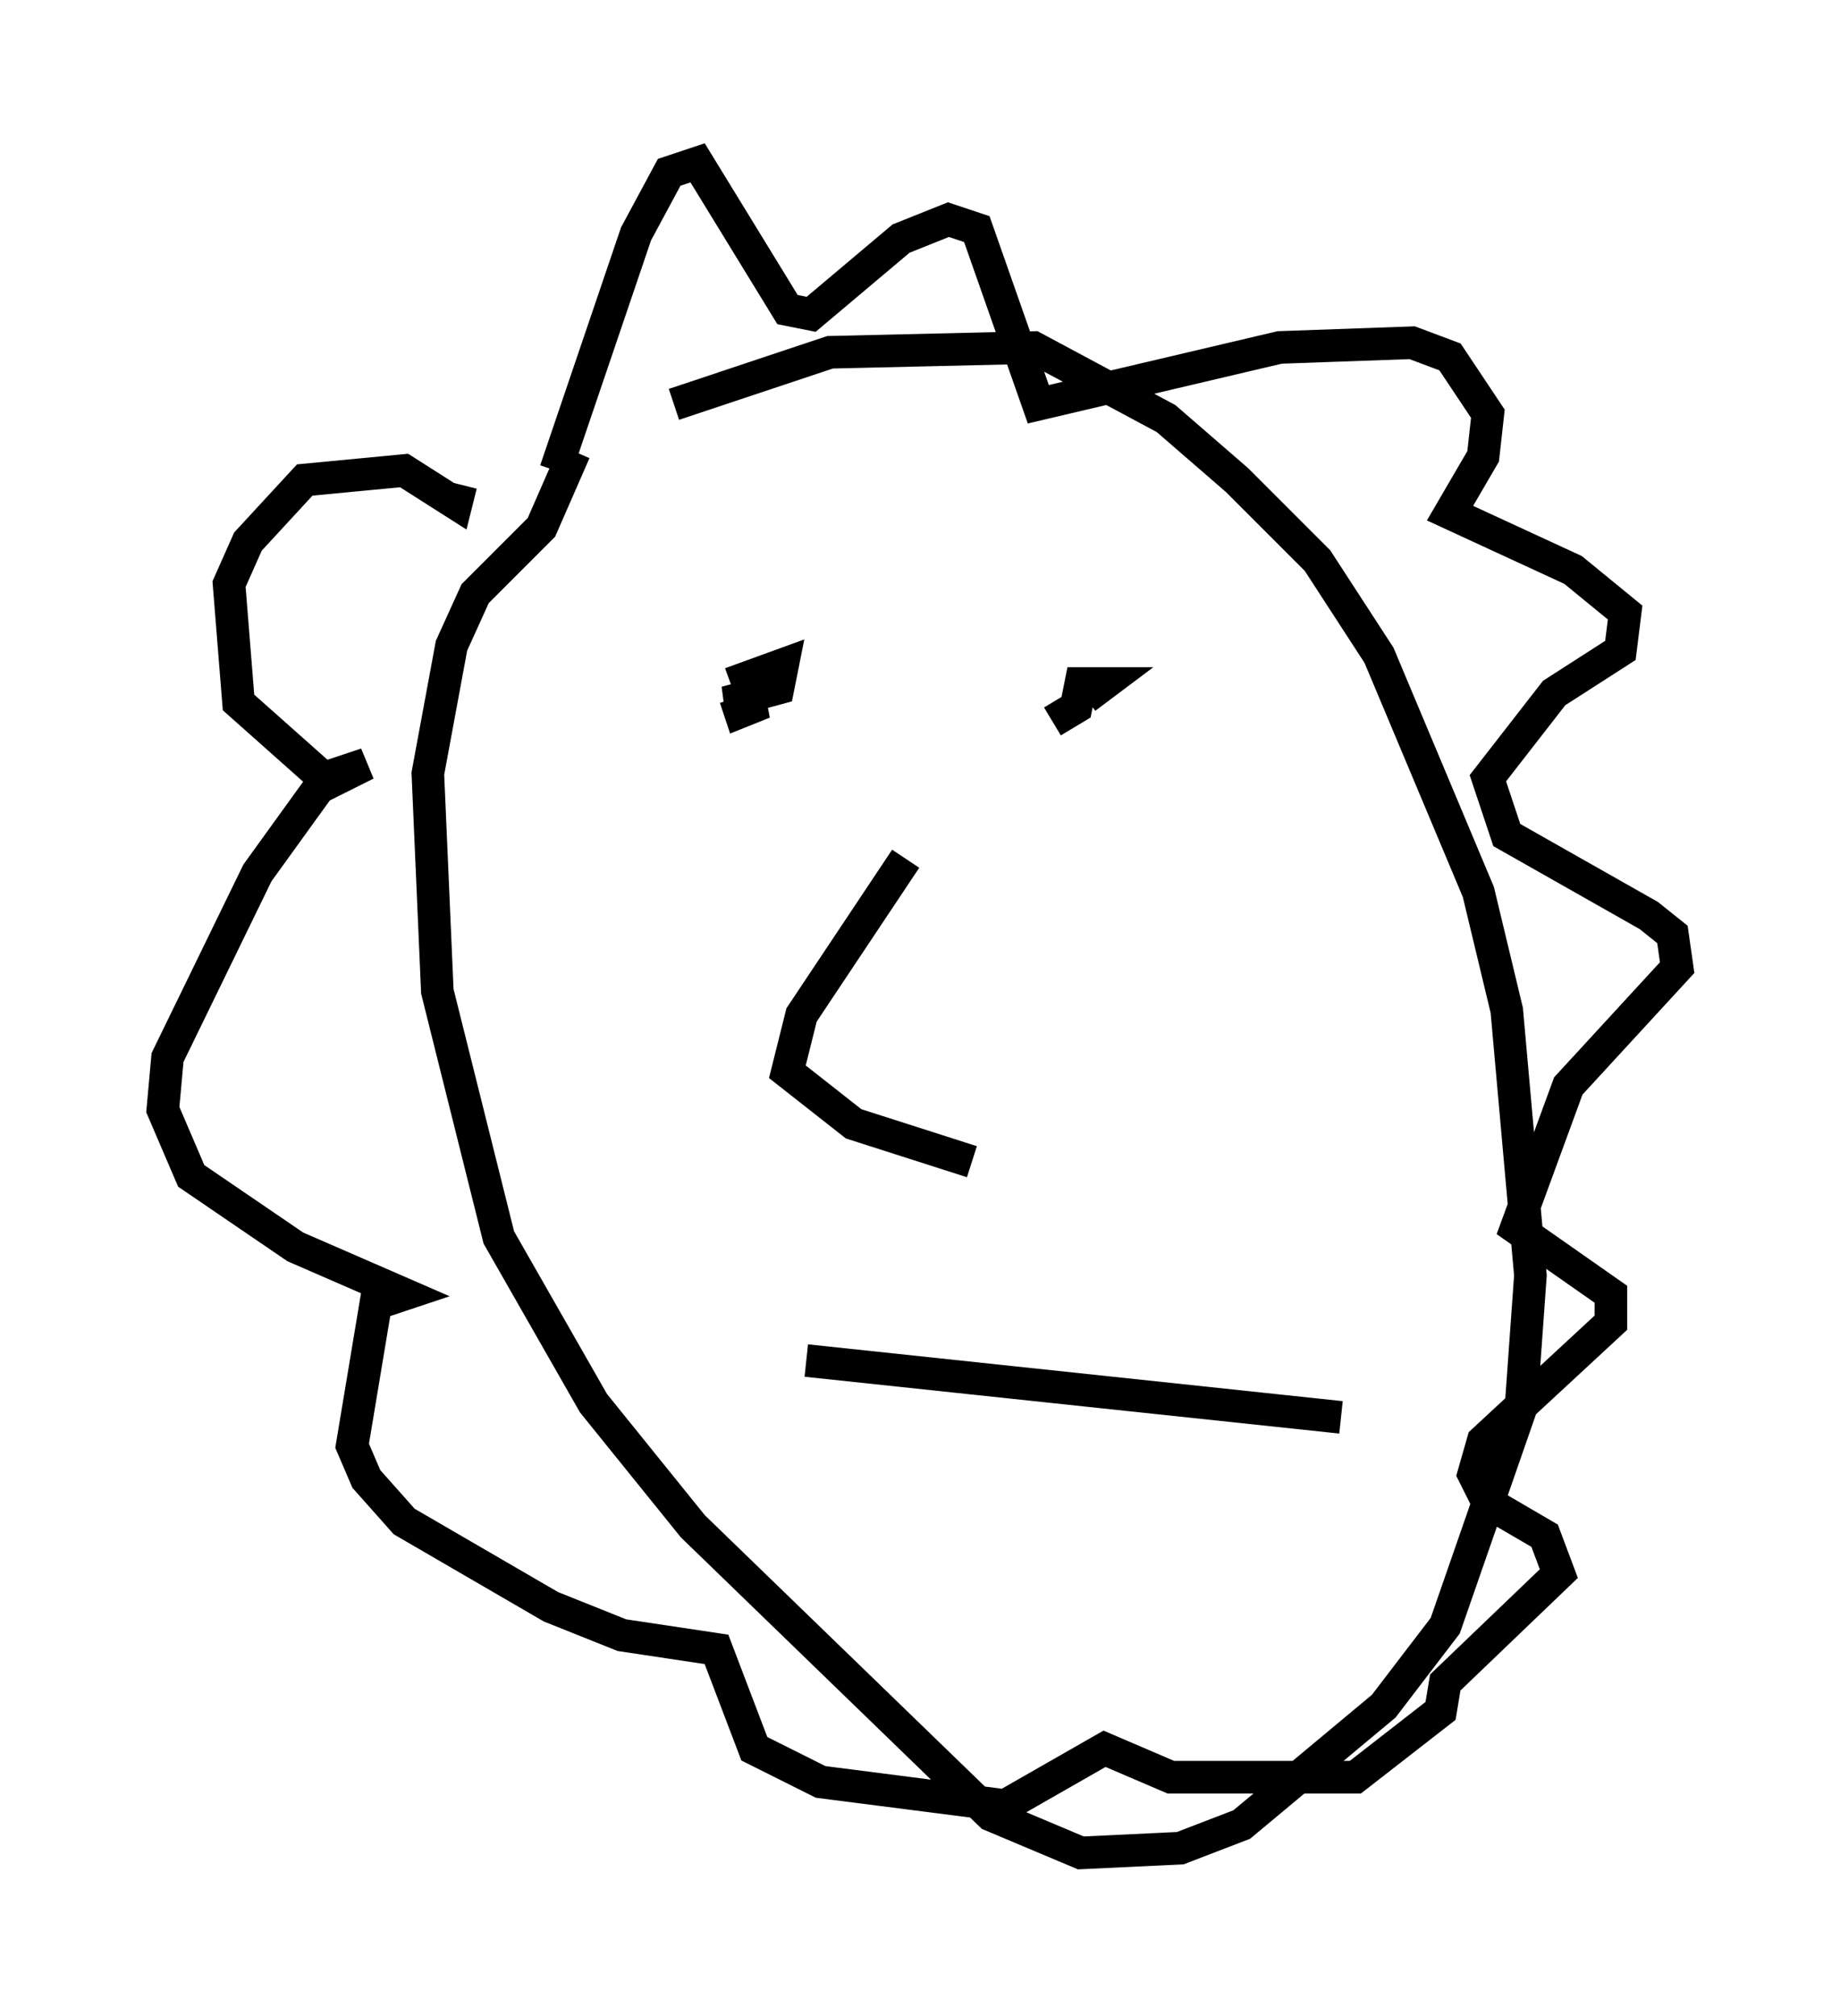 <?xml version="1.0" encoding="utf-8" ?>
<svg baseProfile="full" height="61.855" version="1.1" width="56.48" xmlns="http://www.w3.org/2000/svg" xmlns:ev="http://www.w3.org/2001/xml-events" xmlns:xlink="http://www.w3.org/1999/xlink"><defs /><rect fill="white" height="61.855" width="56.48" x="0" y="0" /><path d="M16.765, 14.441 m3.922, -2.034 l4.793, -1.598 6.246, -0.145 l4.067, 2.179 2.179, 1.888 l2.469, 2.469 1.888, 2.905 l3.05, 7.263 0.872, 3.631 l0.726, 8.134 -0.291, 4.067 l-2.324, 6.682 -1.888, 2.469 l-4.358, 3.631 -1.888, 0.726 l-3.05, 0.145 -2.76, -1.162 l-9.151, -8.86 -3.05, -3.777 l-2.905, -5.084 -1.888, -7.553 l-0.291, -6.682 0.726, -3.922 l0.726, -1.598 2.034, -2.034 l1.017, -2.324 m-0.581, 0.581 l2.469, -7.263 1.017, -1.888 l0.872, -0.291 2.76, 4.503 l0.726, 0.145 2.76, -2.324 l1.453, -0.581 0.872, 0.291 l1.888, 5.374 7.408, -1.743 l4.067, -0.145 1.162, 0.436 l1.162, 1.743 -0.145, 1.307 l-1.017, 1.743 3.777, 1.743 l1.598, 1.307 -0.145, 1.162 l-2.034, 1.307 -2.034, 2.615 l0.581, 1.743 4.358, 2.469 l0.726, 0.581 0.145, 1.017 l-3.341, 3.631 -1.598, 4.358 l2.905, 2.034 0.0, 0.872 l-3.922, 3.631 -0.291, 1.017 l0.436, 0.872 1.743, 1.017 l0.436, 1.162 -3.486, 3.341 l-0.145, 0.872 -2.615, 2.034 l-5.665, 0.0 -2.034, -0.872 l-3.05, 1.743 -5.665, -0.726 l-2.034, -1.017 -1.162, -3.05 l-2.905, -0.436 -2.179, -0.872 l-4.503, -2.615 -1.162, -1.307 l-0.436, -1.017 0.726, -4.358 l0.872, -0.291 -3.341, -1.453 l-3.196, -2.179 -0.872, -2.034 l0.145, -1.598 2.76, -5.665 l1.888, -2.615 1.453, -0.726 l-1.307, 0.436 -2.615, -2.324 l-0.291, -3.631 0.581, -1.307 l1.743, -1.888 3.05, -0.291 l1.598, 1.017 0.145, -0.581 m8.279, 6.101 l1.598, -0.581 -0.145, 0.726 l-1.598, 0.436 1.162, 0.0 l-0.726, 0.291 -0.145, -0.436 m9.732, 0.726 l0.726, -0.436 0.145, -0.726 l0.726, 0.0 -0.581, 0.436 m-5.52, 4.939 l-3.196, 4.793 -0.436, 1.743 l2.034, 1.598 3.631, 1.162 m-5.084, 6.101 l16.413, 1.743 " fill="none" stroke="black" stroke-width="1" /></svg>
